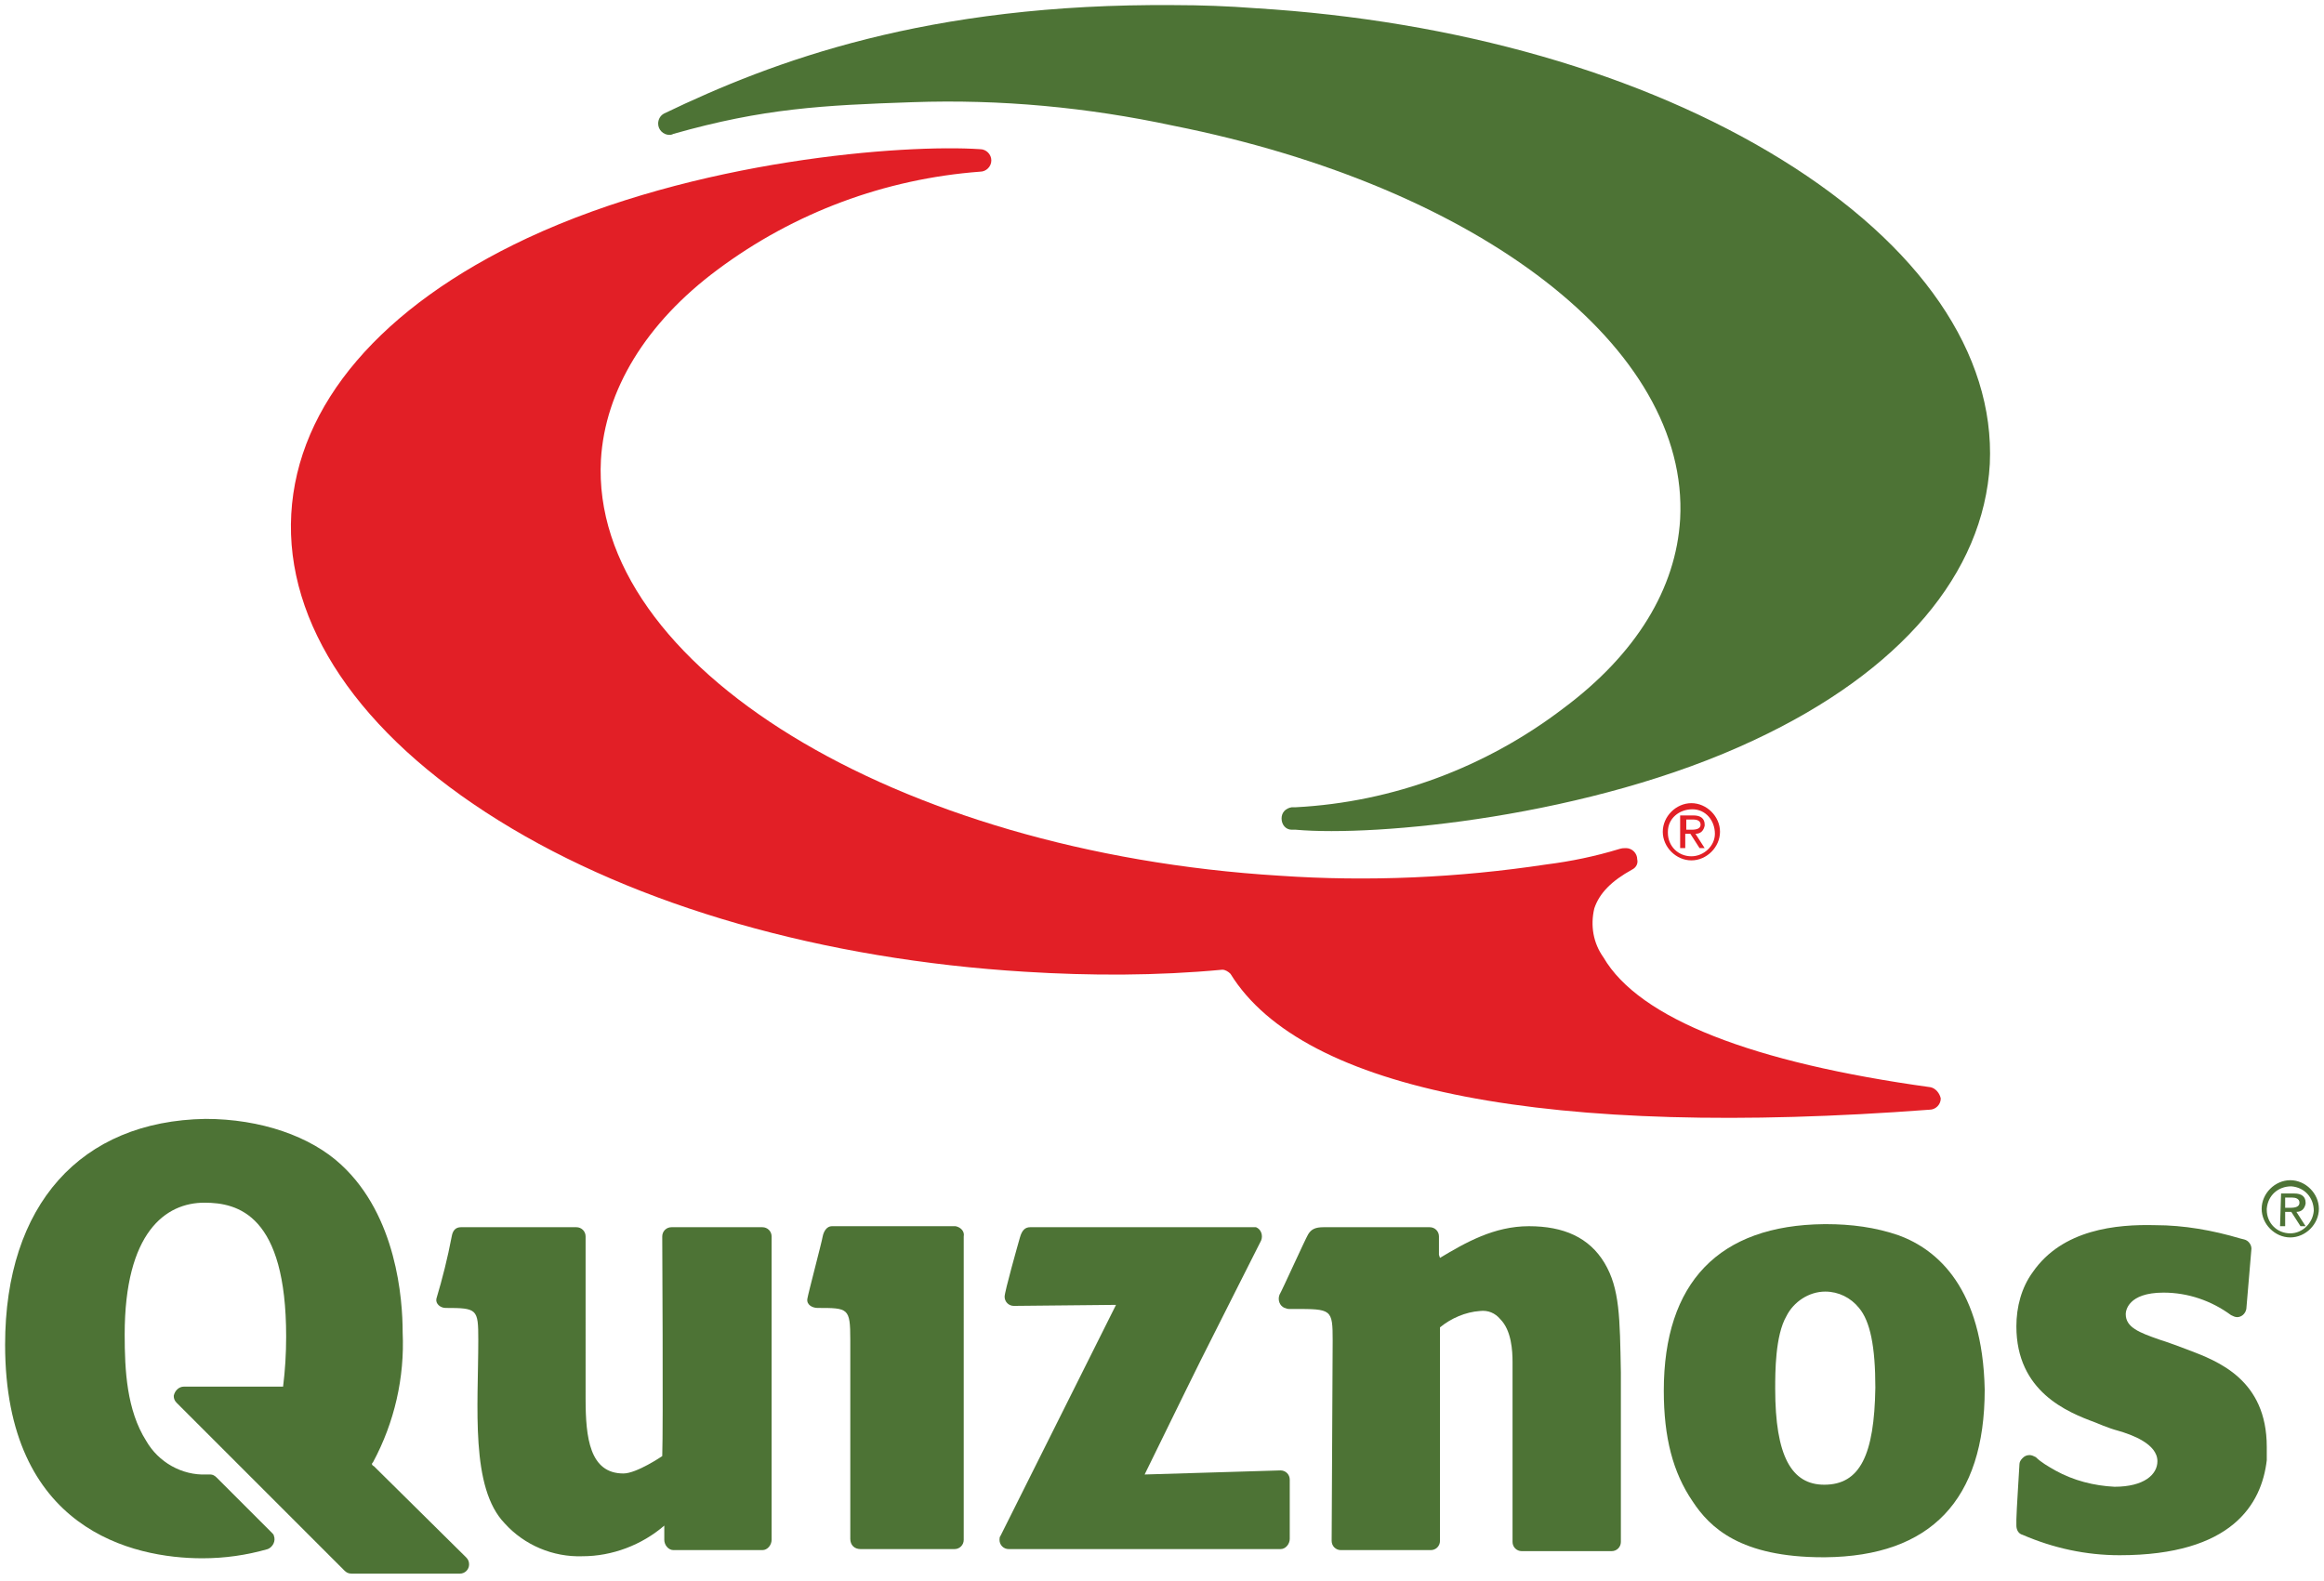 <?xml version="1.0" encoding="utf-8"?>
<!-- Generator: Adobe Illustrator 21.1.0, SVG Export Plug-In . SVG Version: 6.00 Build 0)  -->
<svg version="1.1" id="Layer_1" xmlns="http://www.w3.org/2000/svg" xmlns:xlink="http://www.w3.org/1999/xlink" x="0px" y="0px"
	 viewBox="0 0 227.4 154.7" style="enable-background:new 0 0 227.4 154.7;" xml:space="preserve">
<style type="text/css">
	.st0{fill:#4D7335;}
	.st1{fill:#E21F26;}
</style>
<title>Fast Food</title>
<path class="st0" d="M185.8,120.9c-2.3-0.8-4.7-1.1-7.1-1.1h-0.2c-10.3,0.1-15.7,5.7-15.7,16.3c0,4.6,0.9,8,2.8,10.8
	c1.7,2.6,4.7,5.5,12.8,5.5h0.2c10.3-0.1,15.6-5.6,15.6-16.4C194,126.1,189.6,122.3,185.8,120.9 M178.5,145.3L178.5,145.3
	c-3.2,0-4.8-2.8-4.8-9.4c0-1.6,0-5.2,1.1-7.1c0.7-1.4,2.2-2.4,3.8-2.4c1.3,0,2.5,0.6,3.3,1.6c1.1,1.3,1.6,3.8,1.6,7.8
	C183.4,142.4,182,145.3,178.5,145.3"/>
<path class="st0" d="M80.5,121c-0.1,0.6-1.4,5.5-1.5,6.1s0.5,0.9,1,0.9c3,0,3.2,0,3.2,3.1v19.5c0,0.6,0.4,1,1,1h9.2
	c0.5,0,0.9-0.4,0.9-0.9c0,0,0-0.1,0-0.1V121c0.1-0.5-0.3-0.9-0.8-1c0,0-0.1,0-0.1,0h-12C80.9,120,80.6,120.5,80.5,121"/>
<path class="st0" d="M45.1,120.1c-0.5,0-0.8,0.3-0.9,0.9c-0.4,2.1-0.9,4.1-1.5,6.1c-0.1,0.5,0.4,0.9,0.9,0.9c3.1,0,3.2,0.1,3.2,3.1
	c0,6.6-0.8,14.5,2.6,18c1.9,2.1,4.7,3.3,7.6,3.2c2.9,0,5.8-1.1,8-3c0,0.6,0,1.4,0,1.4c0,0.5,0.4,1,0.9,1h8.7c0.5,0,0.9-0.5,0.9-1
	V121c0-0.5-0.4-0.9-0.9-0.9c0,0,0,0-0.1,0h-8.8c-0.5,0-0.9,0.4-0.9,0.9c0,0,0,0,0,0c0,0,0.1,18.7,0,21.5c0,0-2.5,1.7-3.8,1.7
	c-3.3,0-3.7-3.5-3.7-7.3V121c0-0.5-0.4-0.9-0.9-0.9L45.1,120.1L45.1,120.1z"/>
<path class="st0" d="M140.8,122.8c0-0.7,0-1.7,0-1.8c0-0.5-0.4-0.9-0.9-0.9l0,0h-10.4c-0.8,0-1.2,0.2-1.5,0.7s-2.6,5.6-2.8,5.9
	c-0.2,0.5,0,1.1,0.5,1.3c0.1,0,0.2,0.1,0.4,0.1h0.5c3.7,0,3.8,0,3.8,3.1c0,0-0.1,19.5-0.1,19.6c0,0.5,0.4,0.9,0.9,0.9h8.8
	c0.5,0,0.9-0.4,0.9-0.9l0,0c0,0,0-16.8,0-20.9c1.1-0.9,2.5-1.5,3.9-1.6c0.8-0.1,1.5,0.2,2,0.8c1.1,1.1,1.2,3.1,1.2,4.2
	c0,1.4,0,17.6,0,17.6c0,0.5,0.4,0.9,0.9,0.9c0,0,0,0,0.1,0h8.7c0.5,0,0.9-0.4,0.9-0.9c0,0,0,0,0,0v-16.6c-0.1-5.3-0.1-8.2-1.6-10.7
	s-4-3.6-7.4-3.6s-6.2,1.6-8.7,3.1"/>
<path class="st0" d="M198.9,124.5c-1.1,1.5-1.6,3.4-1.6,5.3c0,6.4,5,8.4,7.7,9.4c0,0,1.4,0.6,2.2,0.8c1.4,0.4,3.9,1.3,3.9,3
	c0,1.3-1.3,2.5-4.2,2.5c-2-0.1-4-0.6-5.8-1.6c-0.7-0.4-1.4-0.8-1.9-1.3c-0.2-0.1-0.4-0.2-0.6-0.2c-0.3,0-0.5,0.1-0.7,0.3
	c-0.2,0.2-0.3,0.4-0.3,0.6c0,0.2-0.3,4.7-0.3,5.4c0,0.2,0,0.5,0,0.6c0,0.4,0.2,0.8,0.6,0.9c3,1.3,6.2,2,9.5,2c11,0,13.9-5,14.4-9.3
	c0-0.4,0-0.9,0-1.3c0-6.6-4.8-8.4-7.7-9.5c-2.1-0.8-2.8-1-2.8-1c-2-0.7-3.3-1.2-3.3-2.5c0-0.3,0.2-2.1,3.7-2.1
	c2.4,0,4.7,0.8,6.6,2.2c0.2,0.1,0.4,0.2,0.6,0.2c0.4,0,0.8-0.3,0.9-0.8c0-0.1,0.5-5.9,0.5-5.9c0-0.4-0.3-0.8-0.7-0.9l-0.4-0.1
	c-2.7-0.8-5.5-1.3-8.3-1.3C207.1,119.8,201.8,120.3,198.9,124.5"/>
<path class="st0" d="M0.5,131.6c0,18.1,12.5,20.9,19.3,20.9c2.2,0,4.3-0.3,6.4-0.9c0.5-0.2,0.8-0.8,0.6-1.3c0-0.1-0.1-0.2-0.2-0.3
	c-0.2-0.2-5.4-5.4-5.4-5.4c-0.2-0.2-0.4-0.3-0.6-0.3c-0.1,0-0.3,0-0.4,0c-2.4,0.1-4.7-1.2-5.9-3.3c-1.9-3-2.1-6.9-2.1-10.4
	c0-10,4-12.9,7.8-12.9c3.3,0,8,1.2,8,13.1c0,1.7-0.1,3.3-0.3,4.9H18c-0.5,0-0.9,0.4-1,0.9c0,0.3,0.1,0.5,0.3,0.7
	c0,0,16.2,16.2,16.4,16.4c0.2,0.2,0.4,0.3,0.7,0.3H45c0.5,0,0.9-0.4,0.9-0.9c0,0,0,0,0,0c0-0.3-0.1-0.5-0.3-0.7l-9-8.9
	c0,0-0.2-0.1-0.2-0.2c0-0.1,0-0.1,0.1-0.2c2.1-3.9,3.1-8.3,2.9-12.7c0-3.3-0.6-11.4-6-16.4c-3-2.8-7.9-4.5-13.3-4.5
	C7.9,109.7,0.5,117.9,0.5,131.6"/>
<path class="st0" d="M122.7,120.1h-21.9c-0.5,0-0.8,0.3-1,1s-1.5,5.3-1.5,5.8c0,0.5,0.4,0.9,0.9,0.9c0,0,0,0,0,0l10-0.1l-11.3,22.6
	c-0.1,0.1-0.1,0.3-0.1,0.4c0,0.5,0.4,0.9,0.9,0.9c0,0,0,0,0,0h26.6c0.5,0,0.9-0.5,0.9-1v-5.8c0-0.5-0.4-0.9-0.9-0.9c0,0,0,0,0,0l0,0
	l-13.3,0.4c0.5-1,4.1-8.4,5.5-11.2c1.4-2.8,5.6-11.1,5.9-11.7c0.2-0.5,0-1.1-0.5-1.3C122.9,120.1,122.8,120.1,122.7,120.1"/>
<path class="st1" d="M188.9,106.4c-17.4-2.4-28.5-6.7-32-12.7c-1-1.4-1.3-3.1-0.9-4.8c0.5-1.5,1.7-2.7,3.7-3.8
	c0.4-0.2,0.6-0.6,0.5-1c0-0.6-0.5-1.1-1.1-1.1c0,0,0,0,0,0c-0.2,0-0.4,0-0.7,0.1c-2.3,0.7-4.7,1.2-7.1,1.5
	c-8.6,1.3-17.4,1.7-26.1,1.1C87.6,83.4,57.7,65.1,58.8,45c0.4-6.8,4.4-13.4,11.4-18.6c7.5-5.6,16.4-8.9,25.7-9.6
	c0.6,0,1.1-0.5,1.1-1.1c0-0.6-0.5-1.1-1.1-1.1c-7.4-0.5-27.8,1-44.3,8.7c-14.3,6.7-22.5,16.3-23.1,27s6.6,21.5,20.3,30
	c13.5,8.4,31.8,13.6,51.5,14.8c6.4,0.4,12.9,0.4,19.3-0.2c0.3,0,0.6,0.2,0.8,0.4c7.1,11.5,31.3,16.1,68.4,13.3
	c0.6,0,1.1-0.5,1.1-1.1C189.8,107,189.4,106.5,188.9,106.4"/>
<path class="st0" d="M174.3,15.6C160.7,7.2,142.5,2,122.8,0.8c-2.6-0.2-5.3-0.3-7.9-0.3C90.7,0.3,75.6,6,65,11.1
	c-0.4,0.2-0.6,0.6-0.6,1c0,0.6,0.5,1.1,1.1,1.1c0,0,0,0,0,0c0.1,0,0.2,0,0.4-0.1c8.8-2.5,14.6-2.8,23.4-3.1
	c8.6-0.3,17.1,0.5,25.5,2.3c30.1,6,50.5,21.8,49.6,38.5c-0.4,6.8-4.3,13.2-11.4,18.5c-7.6,5.8-16.7,9.2-26.2,9.7c-0.2,0-0.4,0-0.4,0
	c-0.6,0.1-1,0.5-1,1.1c0,0.6,0.4,1.1,1,1.1c0.1,0,0.3,0,0.4,0c7.7,0.7,28.8-1.2,44.9-8.8c14.3-6.7,22.4-16.3,23-27
	C195.2,34.6,187.9,24,174.3,15.6"/>
<path class="st1" d="M162.7,81.4c0,1.5,1.3,2.8,2.8,2.8s2.8-1.3,2.8-2.8s-1.3-2.8-2.8-2.8S162.7,79.9,162.7,81.4 M163.2,81.4
	c0-1.3,1.1-2.2,2.4-2.2c1.3,0,2.2,1.1,2.2,2.4c0,1.2-1.1,2.2-2.3,2.2c-1.3,0-2.3-1-2.3-2.3C163.2,81.5,163.2,81.4,163.2,81.4
	 M164.4,83h0.5v-1.4h0.5l0.9,1.4h0.5l-0.9-1.4c0.5,0,0.8-0.3,0.9-0.8c0,0,0-0.1,0-0.1c0-0.6-0.4-0.9-1.1-0.9h-1.3V83 M165,80.2h0.7
	c0.3,0,0.7,0.1,0.7,0.5c0,0.4-0.4,0.5-0.9,0.5H165L165,80.2L165,80.2z"/>
<path class="st0" d="M221.3,118.3c0,1.5,1.3,2.8,2.8,2.8s2.8-1.3,2.8-2.8s-1.3-2.8-2.8-2.8S221.3,116.8,221.3,118.3L221.3,118.3
	 M221.8,118.3c0.1-1.3,1.1-2.2,2.4-2.2c1.3,0.1,2.2,1.1,2.2,2.4c-0.1,1.2-1.1,2.2-2.3,2.2c-1.3,0-2.3-1-2.3-2.3
	C221.8,118.4,221.8,118.4,221.8,118.3 M223.1,120h0.5v-1.4h0.6l0.9,1.4h0.5l-0.9-1.4c0.5,0,0.8-0.3,0.9-0.8c0,0,0-0.1,0-0.1
	c0-0.6-0.4-0.9-1.1-0.9h-1.3L223.1,120 M223.6,117.2h0.7c0.3,0,0.7,0.1,0.7,0.5s-0.4,0.5-0.9,0.5h-0.5V117.2L223.6,117.2z"/>
</svg>
